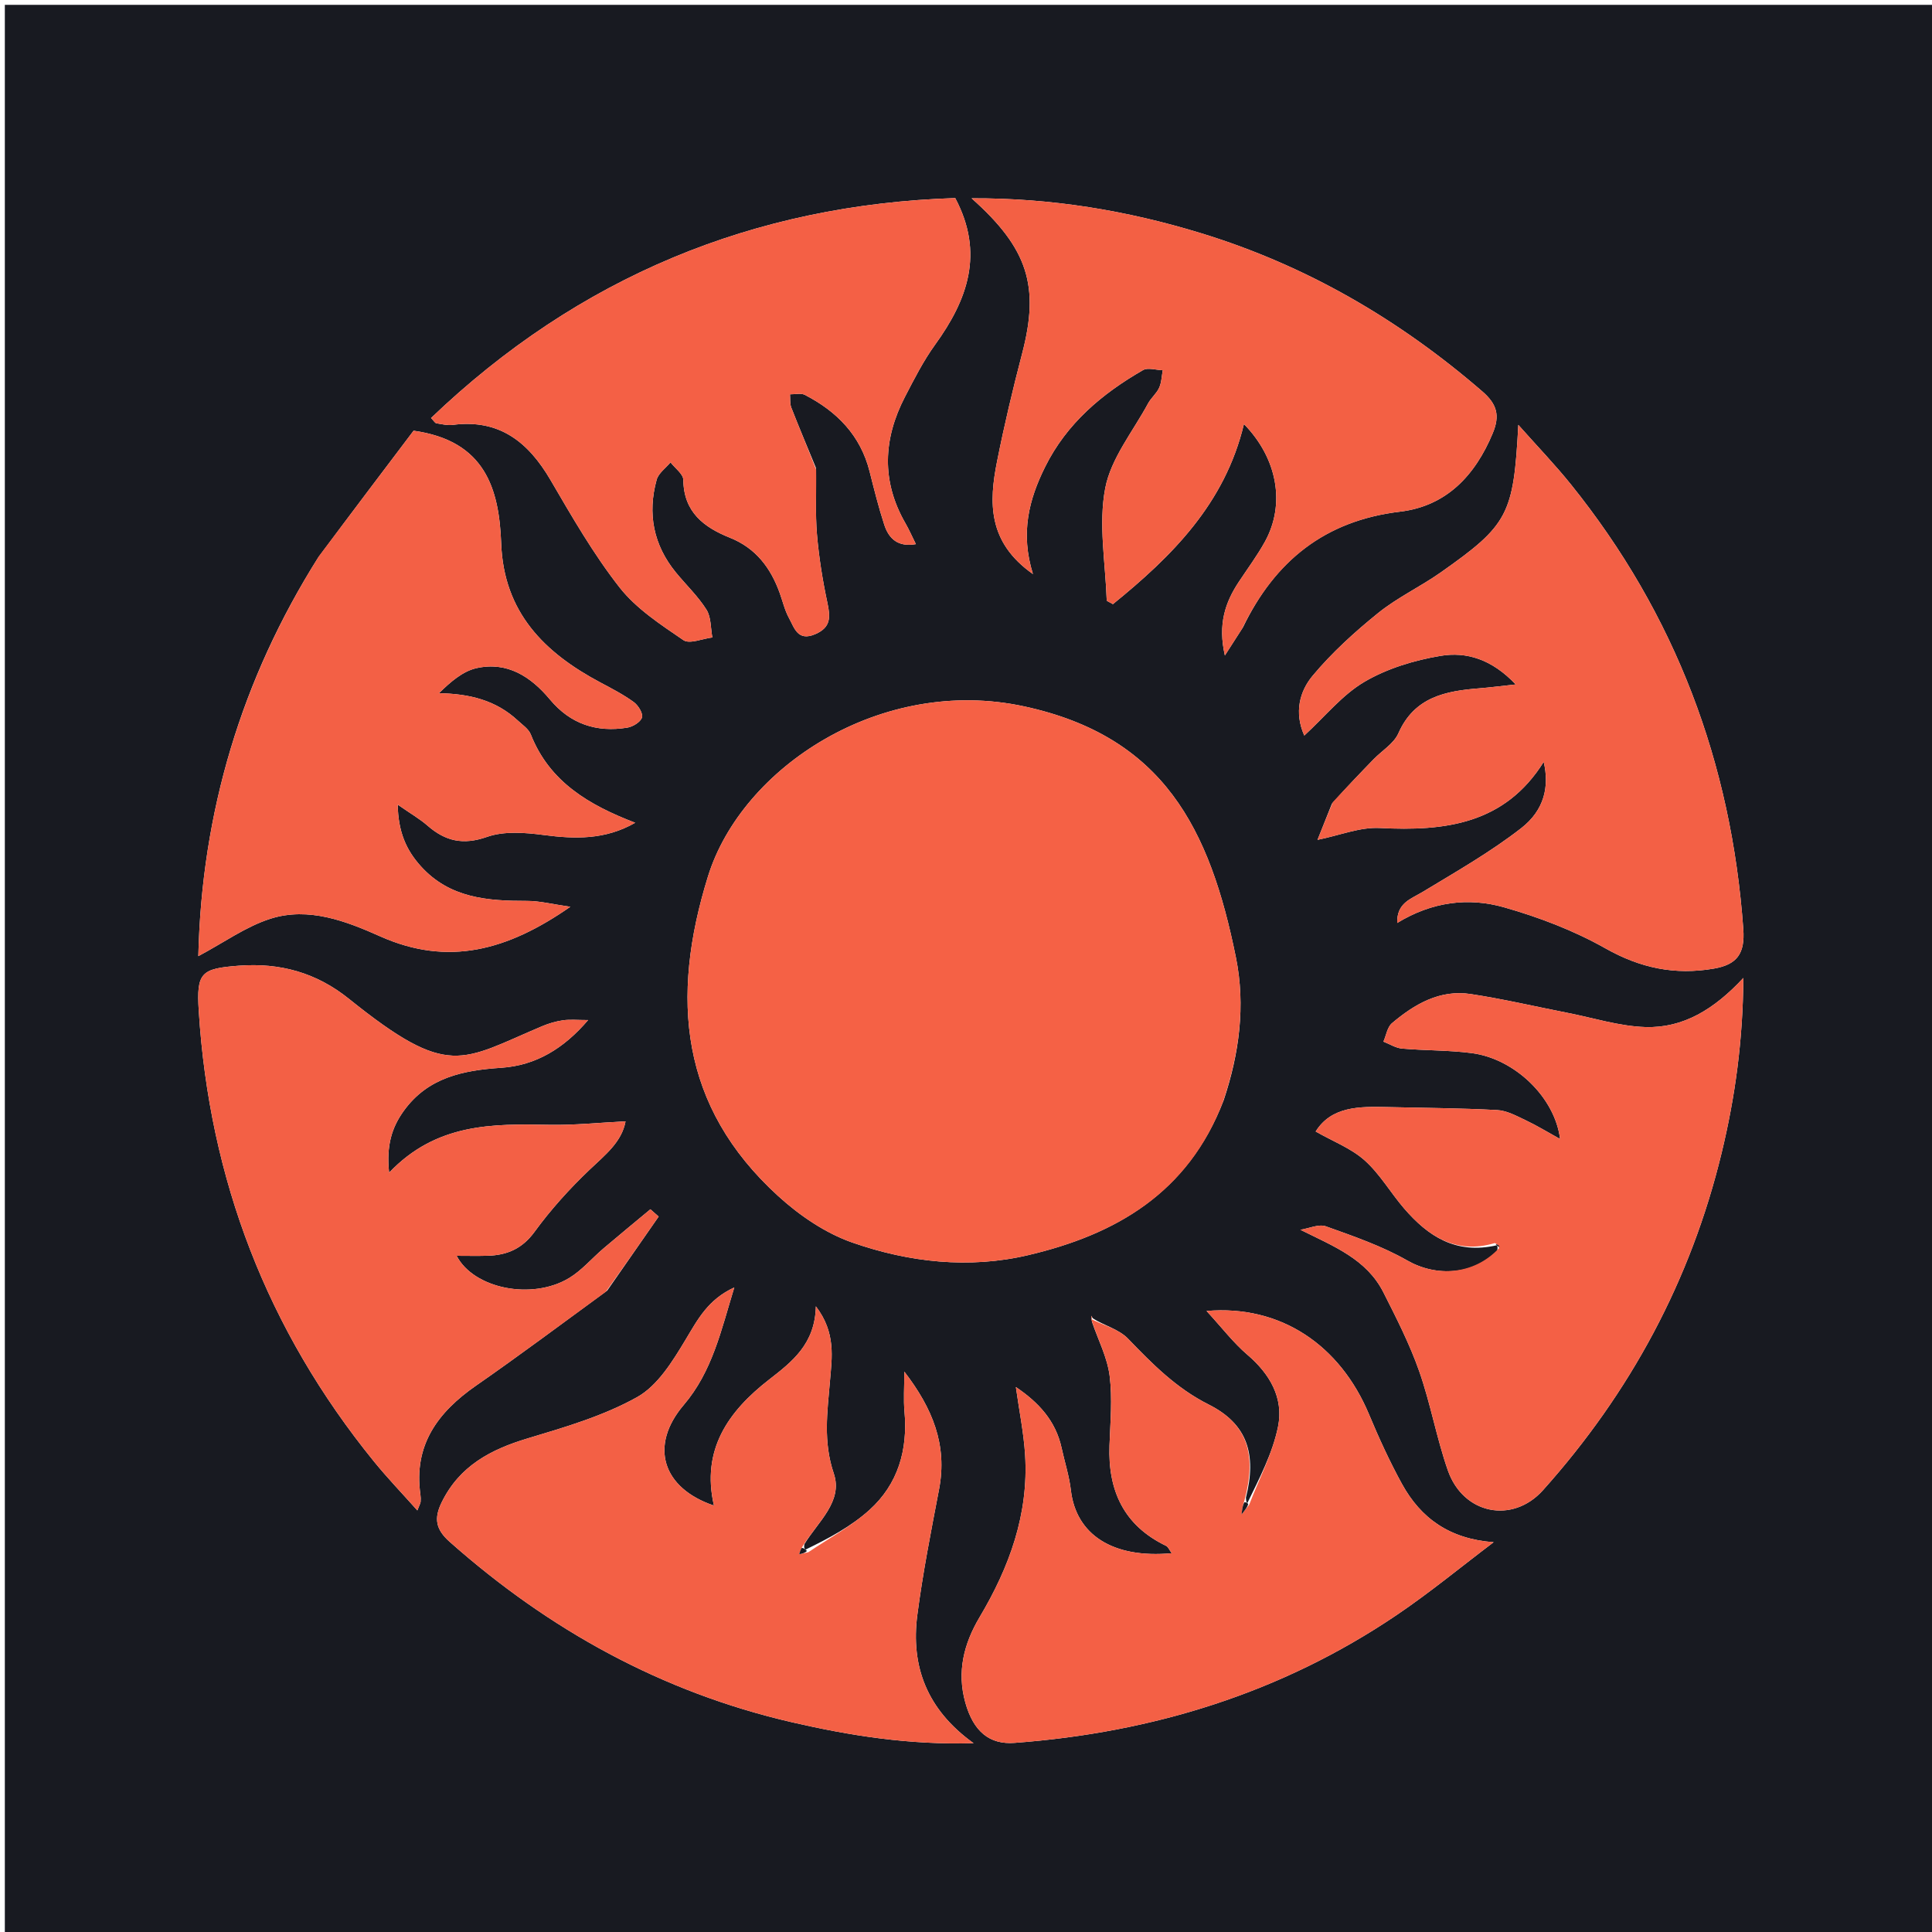 <svg version="1.1" id="Layer_1" xmlns="http://www.w3.org/2000/svg" xmlns:xlink="http://www.w3.org/1999/xlink" x="0px" y="0px"
	 width="100%" viewBox="0 0 400 400" enable-background="new 0 0 400 400" xml:space="preserve">
<path fill="#181A21" opacity="1" stroke="none" 
	d="
M242,401 
	C161.333,401 81.167,401 1,401 
	C1,267.667 1,134.333 1,1 
	C134.333,1 267.667,1 401,1 
	C401,134.333 401,267.667 401,401 
	C348.167,401 295.333,401 242,401 
M166.776,320.83 
	C166.583,320.65 166.39,320.47 166.542,319.699 
	C169.315,315.084 174.592,310.864 172.627,305.074 
	C170.4,298.51 171.291,292.346 171.838,285.895 
	C172.25,281.041 173.092,275.93 168.918,270.459 
	C168.743,278.268 164.02,281.915 159.224,285.641 
	C150.769,292.208 145.16,300.163 147.815,311.714 
	C137.136,308.113 134.365,299.335 141.559,290.883 
	C147.48,283.928 149.279,275.536 152.028,266.554 
	C146.564,269.055 144.444,273.211 141.934,277.386 
	C139.272,281.812 136.178,286.87 131.928,289.249 
	C124.954,293.154 117.001,295.478 109.261,297.799 
	C101.586,300.1 95.154,303.491 91.452,311.028 
	C89.802,314.386 90.209,316.651 93.101,319.216 
	C113.669,337.459 137.041,350.349 163.902,356.561 
	C175.989,359.356 188.221,361.288 201.568,360.913 
	C191.847,353.923 188.544,344.945 189.926,334.334 
	C191.061,325.616 192.778,316.968 194.426,308.324 
	C196.172,299.173 193.09,291.594 187.228,283.978 
	C187.228,287.27 187.039,289.764 187.263,292.221 
	C187.986,300.174 185.934,307.28 180.008,312.625 
	C176.232,316.031 171.601,318.488 166.776,320.83 
M258.245,311.209 
	C258.117,311.1 257.989,310.991 257.955,310.079 
	C260.23,301.059 258.241,294.813 250.267,290.803 
	C243.531,287.417 238.594,282.404 233.541,277.156 
	C231.618,275.159 228.431,274.379 226.265,272.948 
	C226.148,272.769 226.031,272.59 225.914,272.411 
	C225.937,272.608 225.959,272.805 226.099,273.72 
	C227.364,277.418 229.254,281.038 229.737,284.836 
	C230.339,289.576 229.874,294.467 229.706,299.286 
	C229.378,308.623 232.671,315.839 241.413,320.045 
	C241.874,320.266 242.116,320.943 242.586,321.578 
	C230.362,322.72 222.786,317.716 221.717,308.55 
	C221.372,305.593 220.43,302.709 219.794,299.784 
	C218.569,294.157 215.029,290.347 210.326,287.174 
	C211.013,292.076 211.954,296.638 212.238,301.241 
	C212.995,313.477 208.98,324.465 202.824,334.807 
	C199.543,340.32 198.084,346.144 199.857,352.486 
	C201.535,358.494 204.859,361.233 210.061,360.844 
	C238.637,358.711 265.234,350.533 289.101,334.419 
	C296.05,329.727 302.541,324.358 309.241,319.299 
	C300.141,318.623 294.184,314.377 290.249,307.21 
	C287.705,302.576 285.493,297.736 283.452,292.855 
	C277.45,278.498 265.157,270.107 249.798,271.421 
	C253.063,274.967 255.388,278.039 258.251,280.479 
	C262.931,284.466 265.79,289.466 264.611,295.335 
	C263.49,300.912 260.689,306.152 258.245,311.209 
M309.871,257.825 
	C310.005,257.973 310.139,258.121 310.001,258.918 
	C305.096,264.007 297.335,264.387 291.393,260.988 
	C286.132,257.979 280.266,255.961 274.524,253.904 
	C273.037,253.372 271.014,254.334 269.238,254.61 
	C276.138,258.055 282.915,260.643 286.43,267.589 
	C289.119,272.902 291.847,278.259 293.816,283.857 
	C296.18,290.574 297.413,297.689 299.758,304.414 
	C302.948,313.559 313.182,315.54 319.459,308.528 
	C337.56,288.307 350.057,265.107 356.447,238.688 
	C359.246,227.113 360.854,215.391 360.944,202.472 
	C354.927,208.955 348.495,212.893 340.645,212.641 
	C335.248,212.468 329.899,210.746 324.533,209.696 
	C317.856,208.388 311.219,206.827 304.499,205.806 
	C298.107,204.835 292.868,207.889 288.198,211.835 
	C287.224,212.658 286.996,214.362 286.425,215.659 
	C287.71,216.158 288.967,216.981 290.285,217.097 
	C295.081,217.516 299.936,217.411 304.699,218.033 
	C313.61,219.197 321.936,227.197 322.999,235.822 
	C320.393,234.384 318.194,233.031 315.874,231.935 
	C313.983,231.042 311.976,229.934 309.972,229.827 
	C302.411,229.421 294.83,229.387 287.257,229.208 
	C281.437,229.071 275.663,229.041 272.394,234.266 
	C275.988,236.316 279.739,237.74 282.532,240.236 
	C285.701,243.068 287.906,246.95 290.721,250.212 
	C295.656,255.932 301.407,259.763 309.871,257.825 
M253.359,227.758 
	C256.576,218.128 257.9,208.225 255.89,198.262 
	C250.519,171.632 240.941,152.514 212.071,146.255 
	C182.456,139.835 153.601,158.862 146.588,181.421 
	C138.746,206.646 140.782,229.1 161.116,247.631 
	C165.54,251.663 170.909,255.325 176.5,257.271 
	C188.233,261.357 200.608,262.75 212.883,259.863 
	C230.972,255.61 245.987,247.034 253.359,227.758 
M65.895,115.401 
	C49.967,140.663 41.754,168.171 41.062,197.958 
	C46.392,195.122 50.937,191.816 56.019,190.206 
	C63.903,187.709 71.659,190.716 78.704,193.859 
	C92.79,200.144 105.066,196.793 118.079,187.737 
	C114.397,187.215 111.754,186.522 109.111,186.525 
	C100.958,186.533 93.11,185.97 87.124,179.339 
	C84.074,175.96 82.445,172.203 82.341,166.591 
	C85.063,168.485 86.916,169.544 88.493,170.92 
	C92.19,174.146 95.854,175.021 100.828,173.272 
	C104.349,172.035 108.659,172.366 112.502,172.869 
	C119.016,173.723 125.265,173.92 131.511,170.344 
	C121.944,166.679 113.783,161.9 109.899,152.065 
	C109.448,150.921 108.17,150.073 107.199,149.171 
	C102.713,145.009 97.279,143.631 90.874,143.525 
	C93.271,141.183 95.781,138.981 98.641,138.335 
	C105.001,136.9 109.909,140.083 113.855,144.817 
	C118.092,149.898 123.506,151.693 129.877,150.652 
	C131.032,150.463 132.641,149.481 132.915,148.538 
	C133.163,147.684 132.134,146.025 131.209,145.354 
	C129.073,143.804 126.696,142.569 124.353,141.326 
	C112.7,135.14 104.295,126.796 103.766,112.518 
	C103.345,101.168 100.427,91.244 85.629,89.176 
	C79.474,97.311 72.867,106.043 65.895,115.401 
M275.761,166.395 
	C274.705,169.046 273.649,171.697 272.779,173.88 
	C277.398,172.944 281.589,171.213 285.677,171.427 
	C299.203,172.135 311.549,170.62 319.609,157.743 
	C320.796,162.798 319.782,167.704 314.944,171.468 
	C308.583,176.416 301.497,180.458 294.575,184.645 
	C292.092,186.148 289.167,186.931 289.28,191.086 
	C296.466,186.699 303.992,185.746 311.368,187.841 
	C318.612,189.9 325.849,192.654 332.386,196.349 
	C339.621,200.438 346.802,201.93 354.851,200.536 
	C359.615,199.711 361.296,197.454 360.934,192.384 
	C358.482,157.973 346.882,127.18 325.225,100.271 
	C321.966,96.221 318.344,92.464 314.351,87.964 
	C313.372,106.552 312.29,108.66 298.292,118.513 
	C294.077,121.479 289.306,123.708 285.319,126.93 
	C280.46,130.858 275.746,135.133 271.76,139.917 
	C269.09,143.122 267.906,147.486 270.038,152.287 
	C274.361,148.313 277.922,143.842 282.522,141.145 
	C287.223,138.389 292.83,136.699 298.25,135.79 
	C303.601,134.891 308.855,136.463 313.818,141.708 
	C310.481,142.067 308.417,142.339 306.344,142.502 
	C299.325,143.054 292.848,144.276 289.522,151.822 
	C288.583,153.953 286.126,155.408 284.389,157.196 
	C281.624,160.041 278.88,162.905 275.761,166.395 
M168.916,96.834 
	C167.209,92.691 165.46,88.563 163.83,84.39 
	C163.507,83.563 163.637,82.559 163.558,81.637 
	C164.593,81.657 165.809,81.328 166.635,81.754 
	C173.263,85.174 178.148,90.122 180.038,97.602 
	C180.975,101.305 181.896,105.022 183.081,108.65 
	C184.015,111.509 185.899,113.322 189.621,112.656 
	C188.809,111.021 188.217,109.649 187.475,108.364 
	C182.443,99.646 182.845,90.884 187.361,82.165 
	C189.271,78.476 191.176,74.722 193.598,71.37 
	C200.306,62.09 203.846,52.465 197.77,41.008 
	C156.078,42.351 119.778,57.349 89.246,86.543 
	C89.862,87.182 90.064,87.588 90.326,87.63 
	C91.454,87.812 92.628,88.11 93.733,87.966 
	C103.364,86.708 109.374,91.501 113.977,99.378 
	C118.421,106.984 122.852,114.7 128.261,121.605 
	C131.72,126.02 136.772,129.307 141.495,132.535 
	C142.77,133.406 145.451,132.221 147.487,131.98 
	C147.117,130.037 147.248,127.778 146.265,126.221 
	C144.508,123.435 142.043,121.102 139.938,118.528 
	C135.278,112.83 134.019,106.34 135.953,99.327 
	C136.328,97.965 137.838,96.917 138.825,95.724 
	C139.752,96.935 141.461,98.137 141.475,99.359 
	C141.55,106.018 145.719,109.167 151.113,111.326 
	C156.486,113.477 159.568,117.571 161.444,122.808 
	C162.061,124.527 162.475,126.358 163.344,127.94 
	C164.463,129.978 165.135,132.866 168.789,131.296 
	C172.078,129.883 171.93,127.728 171.301,124.787 
	C170.299,120.108 169.54,115.345 169.14,110.579 
	C168.781,106.299 169.043,101.968 168.916,96.834 
M125.714,267.207 
	C129.265,262.097 132.816,256.987 136.368,251.877 
	C135.797,251.375 135.226,250.873 134.656,250.371 
	C131.421,253.066 128.167,255.736 124.96,258.462 
	C122.562,260.501 120.469,263.017 117.815,264.614 
	C110.086,269.263 98.028,266.773 94.546,260.001 
	C96.729,260.001 98.851,260.053 100.97,259.99 
	C104.976,259.87 108.114,258.549 110.682,255.025 
	C114.03,250.431 117.905,246.141 122.025,242.216 
	C125.257,239.137 128.725,236.473 129.513,232.163 
	C124.103,232.43 118.908,232.981 113.726,232.883 
	C101.973,232.66 90.333,232.527 80.562,242.788 
	C79.96,237.166 81.118,233.428 83.606,229.981 
	C88.595,223.067 95.872,221.603 103.77,221.073 
	C110.973,220.59 116.737,217.071 121.765,211.194 
	C119.542,211.194 118.037,211.033 116.583,211.239 
	C115.119,211.446 113.646,211.875 112.28,212.45 
	C95.403,219.557 93.039,223.515 72.235,206.789 
	C65.505,201.379 57.977,199.291 49.434,199.94 
	C41.629,200.532 40.655,201.374 41.149,209.249 
	C43.342,244.211 55.324,275.389 77.44,302.602 
	C80.195,305.991 83.233,309.151 86.407,312.717 
	C86.867,311.535 87.054,311.243 87.082,310.937 
	C87.127,310.446 87.114,309.939 87.044,309.451 
	C85.588,299.21 90.612,292.399 98.577,286.867 
	C107.557,280.631 116.315,274.077 125.714,267.207 
M257.36,129.844 
	C263.97,116.134 274.307,107.795 289.862,105.935 
	C299.461,104.787 305.422,98.445 309.066,89.672 
	C310.562,86.07 309.971,83.699 306.916,81.055 
	C289.684,66.147 270.407,54.931 248.603,48.261 
	C233.336,43.591 217.718,40.986 201.153,41.054 
	C212.888,51.483 215.258,59.311 211.622,73.198 
	C209.689,80.582 207.926,88.022 206.435,95.506 
	C204.747,103.978 204.441,112.239 213.862,118.854 
	C211.206,110.328 213.044,103.384 216.381,96.662 
	C220.849,87.661 228.157,81.515 236.644,76.629 
	C237.666,76.041 239.359,76.616 240.74,76.652 
	C240.508,77.876 240.486,79.195 239.985,80.296 
	C239.445,81.481 238.312,82.383 237.687,83.543 
	C234.558,89.343 230.003,94.9 228.823,101.09 
	C227.403,108.536 228.873,116.533 229.135,124.291 
	C229.141,124.466 229.654,124.624 230.417,125.082 
	C242.606,115.185 253.612,104.3 257.543,87.793 
	C264.547,94.969 266.135,104.424 261.908,112.118 
	C260.312,115.022 258.31,117.705 256.477,120.478 
	C253.662,124.736 252.124,129.247 253.598,135.709 
	C255.131,133.333 256.056,131.9 257.36,129.844 
z"/>
<path fill="#F56145" opacity="1" stroke="none" 
	d="
M253.208,228.124 
	C245.987,247.034 230.972,255.61 212.883,259.863 
	C200.608,262.75 188.233,261.357 176.5,257.271 
	C170.909,255.325 165.54,251.663 161.116,247.631 
	C140.782,229.1 138.746,206.646 146.588,181.421 
	C153.601,158.862 182.456,139.835 212.071,146.255 
	C240.941,152.514 250.519,171.632 255.89,198.262 
	C257.9,208.225 256.576,218.128 253.208,228.124 
z"/>
<path fill="#F46045" opacity="1" stroke="none" 
	d="
M309.481,257.368 
	C301.407,259.763 295.656,255.932 290.721,250.212 
	C287.906,246.95 285.701,243.068 282.532,240.236 
	C279.739,237.74 275.988,236.316 272.394,234.266 
	C275.663,229.041 281.437,229.071 287.257,229.208 
	C294.83,229.387 302.411,229.421 309.972,229.827 
	C311.976,229.934 313.983,231.042 315.874,231.935 
	C318.194,233.031 320.393,234.384 322.999,235.822 
	C321.936,227.197 313.61,219.197 304.699,218.033 
	C299.936,217.411 295.081,217.516 290.285,217.097 
	C288.967,216.981 287.71,216.158 286.425,215.659 
	C286.996,214.362 287.224,212.658 288.198,211.835 
	C292.868,207.889 298.107,204.835 304.499,205.806 
	C311.219,206.827 317.856,208.388 324.533,209.696 
	C329.899,210.746 335.248,212.468 340.645,212.641 
	C348.495,212.893 354.927,208.955 360.944,202.472 
	C360.854,215.391 359.246,227.113 356.447,238.688 
	C350.057,265.107 337.56,288.307 319.459,308.528 
	C313.182,315.54 302.948,313.559 299.758,304.414 
	C297.413,297.689 296.18,290.574 293.816,283.857 
	C291.847,278.259 289.119,272.902 286.43,267.589 
	C282.915,260.643 276.138,258.055 269.238,254.61 
	C271.014,254.334 273.037,253.372 274.524,253.904 
	C280.266,255.961 286.132,257.979 291.393,260.988 
	C297.335,264.387 305.096,264.007 310.341,258.444 
	C310.282,257.769 309.881,257.569 309.481,257.368 
z"/>
<path fill="#F36045" opacity="1" stroke="none" 
	d="
M66.078,115.088 
	C72.867,106.043 79.474,97.311 85.629,89.176 
	C100.427,91.244 103.345,101.168 103.766,112.518 
	C104.295,126.796 112.7,135.14 124.353,141.326 
	C126.696,142.569 129.073,143.804 131.209,145.354 
	C132.134,146.025 133.163,147.684 132.915,148.538 
	C132.641,149.481 131.032,150.463 129.877,150.652 
	C123.506,151.693 118.092,149.898 113.855,144.817 
	C109.909,140.083 105.001,136.9 98.641,138.335 
	C95.781,138.981 93.271,141.183 90.874,143.525 
	C97.279,143.631 102.713,145.009 107.199,149.171 
	C108.17,150.073 109.448,150.921 109.899,152.065 
	C113.783,161.9 121.944,166.679 131.511,170.344 
	C125.265,173.92 119.016,173.723 112.502,172.869 
	C108.659,172.366 104.349,172.035 100.828,173.272 
	C95.854,175.021 92.19,174.146 88.493,170.92 
	C86.916,169.544 85.063,168.485 82.341,166.591 
	C82.445,172.203 84.074,175.96 87.124,179.339 
	C93.11,185.97 100.958,186.533 109.111,186.525 
	C111.754,186.522 114.397,187.215 118.079,187.737 
	C105.066,196.793 92.79,200.144 78.704,193.859 
	C71.659,190.716 63.903,187.709 56.019,190.206 
	C50.937,191.816 46.392,195.122 41.062,197.958 
	C41.754,168.171 49.967,140.663 66.078,115.088 
z"/>
<path fill="#F46045" opacity="1" stroke="none" 
	d="
M225.82,273.045 
	C228.431,274.379 231.618,275.159 233.541,277.156 
	C238.594,282.404 243.531,287.417 250.267,290.803 
	C258.241,294.813 260.23,301.059 257.655,310.639 
	C257.286,311.713 257.218,312.227 257.042,313.564 
	C257.926,312.435 258.276,311.988 258.627,311.54 
	C260.689,306.152 263.49,300.912 264.611,295.335 
	C265.79,289.466 262.931,284.466 258.251,280.479 
	C255.388,278.039 253.063,274.967 249.798,271.421 
	C265.157,270.107 277.45,278.498 283.452,292.855 
	C285.493,297.736 287.705,302.576 290.249,307.21 
	C294.184,314.377 300.141,318.623 309.241,319.299 
	C302.541,324.358 296.05,329.727 289.101,334.419 
	C265.234,350.533 238.637,358.711 210.061,360.844 
	C204.859,361.233 201.535,358.494 199.857,352.486 
	C198.084,346.144 199.543,340.32 202.824,334.807 
	C208.98,324.465 212.995,313.477 212.238,301.241 
	C211.954,296.638 211.013,292.076 210.326,287.174 
	C215.029,290.347 218.569,294.157 219.794,299.784 
	C220.43,302.709 221.372,305.593 221.717,308.55 
	C222.786,317.716 230.362,322.72 242.586,321.578 
	C242.116,320.943 241.874,320.266 241.413,320.045 
	C232.671,315.839 229.378,308.623 229.706,299.286 
	C229.874,294.467 230.339,289.576 229.737,284.836 
	C229.254,281.038 227.364,277.418 226.001,273.375 
	C225.902,273.03 225.82,273.045 225.82,273.045 
z"/>
<path fill="#F36045" opacity="1" stroke="none" 
	d="
M275.944,166.078 
	C278.88,162.905 281.624,160.041 284.389,157.196 
	C286.126,155.408 288.583,153.953 289.522,151.822 
	C292.848,144.276 299.325,143.054 306.344,142.502 
	C308.417,142.339 310.481,142.067 313.818,141.708 
	C308.855,136.463 303.601,134.891 298.25,135.79 
	C292.83,136.699 287.223,138.389 282.522,141.145 
	C277.922,143.842 274.361,148.313 270.038,152.287 
	C267.906,147.486 269.09,143.122 271.76,139.917 
	C275.746,135.133 280.46,130.858 285.319,126.93 
	C289.306,123.708 294.077,121.479 298.292,118.513 
	C312.29,108.66 313.372,106.552 314.351,87.964 
	C318.344,92.464 321.966,96.221 325.225,100.271 
	C346.882,127.18 358.482,157.973 360.934,192.384 
	C361.296,197.454 359.615,199.711 354.851,200.536 
	C346.802,201.93 339.621,200.438 332.386,196.349 
	C325.849,192.654 318.612,189.9 311.368,187.841 
	C303.992,185.746 296.466,186.699 289.28,191.086 
	C289.167,186.931 292.092,186.148 294.575,184.645 
	C301.497,180.458 308.583,176.416 314.944,171.468 
	C319.782,167.704 320.796,162.798 319.609,157.743 
	C311.549,170.62 299.203,172.135 285.677,171.427 
	C281.589,171.213 277.398,172.944 272.779,173.88 
	C273.649,171.697 274.705,169.046 275.944,166.078 
z"/>
<path fill="#F36045" opacity="1" stroke="none" 
	d="
M167.353,321.371 
	C171.601,318.488 176.232,316.031 180.008,312.625 
	C185.934,307.28 187.986,300.174 187.263,292.221 
	C187.039,289.764 187.228,287.27 187.228,283.978 
	C193.09,291.594 196.172,299.173 194.426,308.324 
	C192.778,316.968 191.061,325.616 189.926,334.334 
	C188.544,344.945 191.847,353.923 201.568,360.913 
	C188.221,361.288 175.989,359.356 163.902,356.561 
	C137.041,350.349 113.669,337.459 93.101,319.216 
	C90.209,316.651 89.802,314.386 91.452,311.028 
	C95.154,303.491 101.586,300.1 109.261,297.799 
	C117.001,295.478 124.954,293.154 131.928,289.249 
	C136.178,286.87 139.272,281.812 141.934,277.386 
	C144.444,273.211 146.564,269.055 152.028,266.554 
	C149.279,275.536 147.48,283.928 141.559,290.883 
	C134.365,299.335 137.136,308.113 147.815,311.714 
	C145.16,300.163 150.769,292.208 159.224,285.641 
	C164.02,281.915 168.743,278.268 168.918,270.459 
	C173.092,275.93 172.25,281.041 171.838,285.895 
	C171.291,292.346 170.4,298.51 172.627,305.074 
	C174.592,310.864 169.315,315.084 166.152,320.186 
	C165.663,321.047 165.566,321.422 165.468,321.796 
	C166.096,321.655 166.725,321.513 167.353,321.371 
z"/>
<path fill="#F46045" opacity="1" stroke="none" 
	d="
M168.973,97.247 
	C169.043,101.968 168.781,106.299 169.14,110.579 
	C169.54,115.345 170.299,120.108 171.301,124.787 
	C171.93,127.728 172.078,129.883 168.789,131.296 
	C165.135,132.866 164.463,129.978 163.344,127.94 
	C162.475,126.358 162.061,124.527 161.444,122.808 
	C159.568,117.571 156.486,113.477 151.113,111.326 
	C145.719,109.167 141.55,106.018 141.475,99.359 
	C141.461,98.137 139.752,96.935 138.825,95.724 
	C137.838,96.917 136.328,97.965 135.953,99.327 
	C134.019,106.34 135.278,112.83 139.938,118.528 
	C142.043,121.102 144.508,123.435 146.265,126.221 
	C147.248,127.778 147.117,130.037 147.487,131.98 
	C145.451,132.221 142.77,133.406 141.495,132.535 
	C136.772,129.307 131.72,126.02 128.261,121.605 
	C122.852,114.7 118.421,106.984 113.977,99.378 
	C109.374,91.501 103.364,86.708 93.733,87.966 
	C92.628,88.11 91.454,87.812 90.326,87.63 
	C90.064,87.588 89.862,87.182 89.246,86.543 
	C119.778,57.349 156.078,42.351 197.77,41.008 
	C203.846,52.465 200.306,62.09 193.598,71.37 
	C191.176,74.722 189.271,78.476 187.361,82.165 
	C182.845,90.884 182.443,99.646 187.475,108.364 
	C188.217,109.649 188.809,111.021 189.621,112.656 
	C185.899,113.322 184.015,111.509 183.081,108.65 
	C181.896,105.022 180.975,101.305 180.038,97.602 
	C178.148,90.122 173.263,85.174 166.635,81.754 
	C165.809,81.328 164.593,81.657 163.558,81.637 
	C163.637,82.559 163.507,83.563 163.83,84.39 
	C165.46,88.563 167.209,92.691 168.973,97.247 
z"/>
<path fill="#F36045" opacity="1" stroke="none" 
	d="
M125.442,267.434 
	C116.315,274.077 107.557,280.631 98.577,286.867 
	C90.612,292.399 85.588,299.21 87.044,309.451 
	C87.114,309.939 87.127,310.446 87.082,310.937 
	C87.054,311.243 86.867,311.535 86.407,312.717 
	C83.233,309.151 80.195,305.991 77.44,302.602 
	C55.324,275.389 43.342,244.211 41.149,209.249 
	C40.655,201.374 41.629,200.532 49.434,199.94 
	C57.977,199.291 65.505,201.379 72.235,206.789 
	C93.039,223.515 95.403,219.557 112.28,212.45 
	C113.646,211.875 115.119,211.446 116.583,211.239 
	C118.037,211.033 119.542,211.194 121.765,211.194 
	C116.737,217.071 110.973,220.59 103.77,221.073 
	C95.872,221.603 88.595,223.067 83.606,229.981 
	C81.118,233.428 79.96,237.166 80.562,242.788 
	C90.333,232.527 101.973,232.66 113.726,232.883 
	C118.908,232.981 124.103,232.43 129.513,232.163 
	C128.725,236.473 125.257,239.137 122.025,242.216 
	C117.905,246.141 114.03,250.431 110.682,255.025 
	C108.114,258.549 104.976,259.87 100.97,259.99 
	C98.851,260.053 96.729,260.001 94.546,260.001 
	C98.028,266.773 110.086,269.263 117.815,264.614 
	C120.469,263.017 122.562,260.501 124.96,258.462 
	C128.167,255.736 131.421,253.066 134.656,250.371 
	C135.226,250.873 135.797,251.375 136.368,251.877 
	C132.816,256.987 129.265,262.097 125.442,267.434 
z"/>
<path fill="#F36044" opacity="1" stroke="none" 
	d="
M257.17,130.156 
	C256.056,131.9 255.131,133.333 253.598,135.709 
	C252.124,129.247 253.662,124.736 256.477,120.478 
	C258.31,117.705 260.312,115.022 261.908,112.118 
	C266.135,104.424 264.547,94.969 257.543,87.793 
	C253.612,104.3 242.606,115.185 230.417,125.082 
	C229.654,124.624 229.141,124.466 229.135,124.291 
	C228.873,116.533 227.403,108.536 228.823,101.09 
	C230.003,94.9 234.558,89.343 237.687,83.543 
	C238.312,82.383 239.445,81.481 239.985,80.296 
	C240.486,79.195 240.508,77.876 240.74,76.652 
	C239.359,76.616 237.666,76.041 236.644,76.629 
	C228.157,81.515 220.849,87.661 216.381,96.662 
	C213.044,103.384 211.206,110.328 213.862,118.854 
	C204.441,112.239 204.747,103.978 206.435,95.506 
	C207.926,88.022 209.689,80.582 211.622,73.198 
	C215.258,59.311 212.888,51.483 201.153,41.054 
	C217.718,40.986 233.336,43.591 248.603,48.261 
	C270.407,54.931 289.684,66.147 306.916,81.055 
	C309.971,83.699 310.562,86.07 309.066,89.672 
	C305.422,98.445 299.461,104.787 289.862,105.935 
	C274.307,107.795 263.97,116.134 257.17,130.156 
z"/>
<path fill="#F46045" opacity="1" stroke="none" 
	d="
M225.942,273.016 
	C225.959,272.805 225.937,272.608 225.914,272.411 
	C226.031,272.59 226.148,272.769 226.043,272.997 
	C225.82,273.045 225.902,273.03 225.942,273.016 
z"/>
<path fill="#181A21" opacity="1" stroke="none" 
	d="
M309.676,257.596 
	C309.881,257.569 310.282,257.769 310.478,258.12 
	C310.139,258.121 310.005,257.973 309.676,257.596 
z"/>
<path fill="#181A21" opacity="1" stroke="none" 
	d="
M258.436,311.375 
	C258.276,311.988 257.926,312.435 257.042,313.564 
	C257.218,312.227 257.286,311.713 257.608,311.04 
	C257.989,310.991 258.117,311.1 258.436,311.375 
z"/>
<path fill="#181A21" opacity="1" stroke="none" 
	d="
M167.065,321.101 
	C166.725,321.513 166.096,321.655 165.468,321.796 
	C165.566,321.422 165.663,321.047 165.979,320.482 
	C166.39,320.47 166.583,320.65 167.065,321.101 
z"/>
</svg>